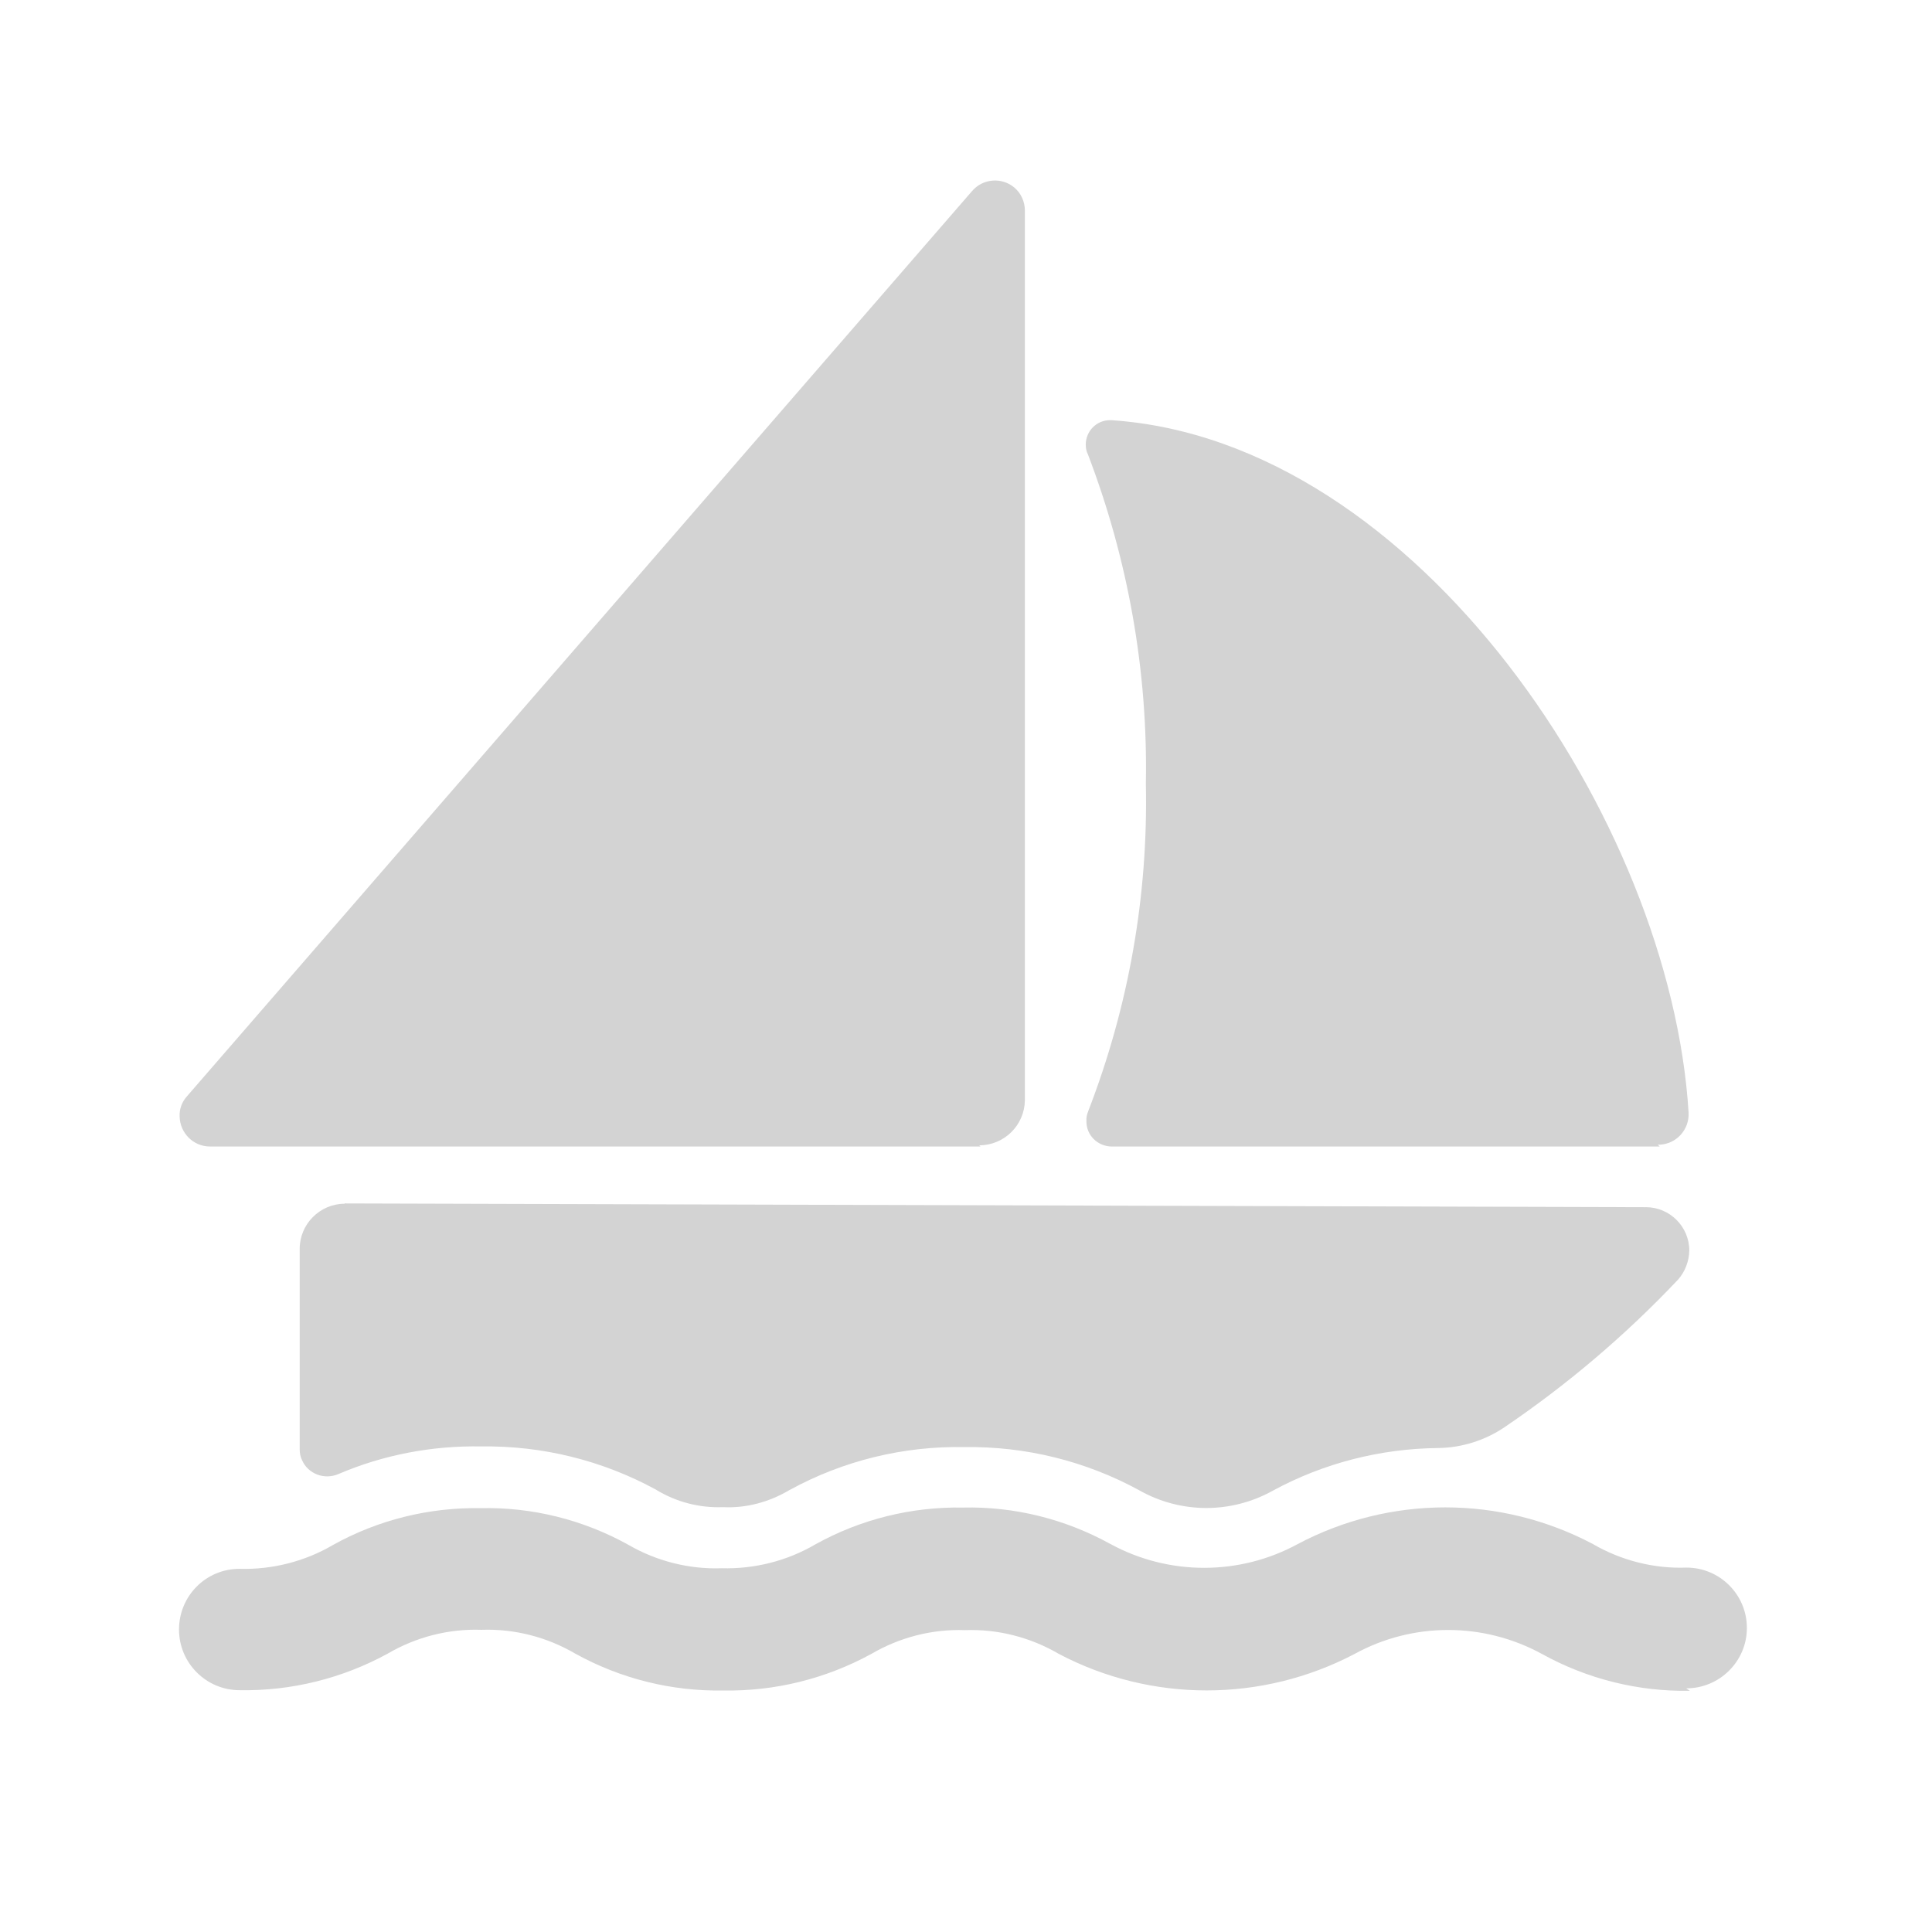 <svg xmlns="http://www.w3.org/2000/svg" viewBox="0 0 64 64">
  <path fill-rule="evenodd" d="M55.98 56.01h0c-1.71.03-3.4-.39-4.9-1.22v0c-1.94-1.06-4.28-1.06-6.21 0v0c-3.07 1.61-6.73 1.61-9.79 0v0c-.94-.55-2.02-.83-3.11-.79v0c-1.09-.04-2.17.24-3.11.79v0c-1.5.82-3.19 1.24-4.9 1.21v0c-1.71.03-3.4-.39-4.9-1.22v0c-.94-.55-2.02-.83-3.11-.79v0c-1.09-.04-2.17.24-3.11.79v0c-1.5.82-3.19 1.24-4.9 1.21v0c-1.11 0-2.01-.9-2.01-2.01 0-1.11.89-2.01 2-2.01v0c1.08.03 2.16-.24 3.1-.79h-.001c1.49-.83 3.18-1.25 4.89-1.22v0c1.7-.04 3.39.38 4.89 1.21v0c.93.54 2.01.82 3.1.78v0c1.08.03 2.16-.24 3.1-.79v0c1.49-.83 3.18-1.25 4.89-1.22v0c1.7-.04 3.39.38 4.89 1.21v-.001c1.93 1.05 4.27 1.05 6.2 0h-.001c3.06-1.62 6.72-1.62 9.78 0v0c.93.54 2.01.82 3.1.78v0c1.1 0 2 .89 2 2 0 1.1-.9 2-2.01 2Zm-1-18.03H36.82h-.001c-.46-.01-.83-.37-.83-.83 0-.01 0-.01 0-.01v0c-.01-.12.02-.23.06-.33h-.001c1.34-3.46 1.99-7.14 1.91-10.85v0c.07-3.73-.59-7.43-1.92-10.91l-.001 0c-.05-.1-.07-.21-.07-.32l0-.001c0-.45.36-.81.8-.81 .01 0 .03 0 .05 0 10.14.68 18.53 13.28 19.12 22.94l-.001 0c.03.55-.39 1.03-.95 1.06 -.03 0-.05 0-.07 0Zm-.46 2.01l0-.001c.79 0 1.44.64 1.44 1.44 -.01.36-.14.7-.38.97l-.001-.001c-1.73 1.83-3.66 3.47-5.74 4.88v0c-.65.44-1.42.68-2.2.69v0c-1.92.02-3.79.5-5.47 1.41h0c-1.38.77-3.05.77-4.43-.01v-.001c-1.78-.97-3.77-1.46-5.79-1.43v0c-2.02-.04-4.02.45-5.79 1.42v-.001c-.67.4-1.44.61-2.21.57h-.001c-.78.03-1.55-.17-2.22-.58l0-.001c-1.78-.97-3.77-1.46-5.79-1.43v0c-1.63-.03-3.25.28-4.74.92v0c-.46.19-.99-.01-1.19-.46 -.06-.12-.08-.24-.08-.37v-6.62 0c-.01-.83.67-1.51 1.49-1.51 0-.01 0-.01 0-.01Zm-22.04-2.01H6.96v0c-.56 0-1-.45-1.01-1 -.01-.25.08-.48.24-.66L32.2 6.33v0c.36-.42.99-.47 1.41-.11 .21.18.34.46.34.75v29.48 0c-.01.82-.68 1.49-1.51 1.49 -.01-.01-.01-.01-.01-.01Z" fill="#D3D3D3"/>
</svg>